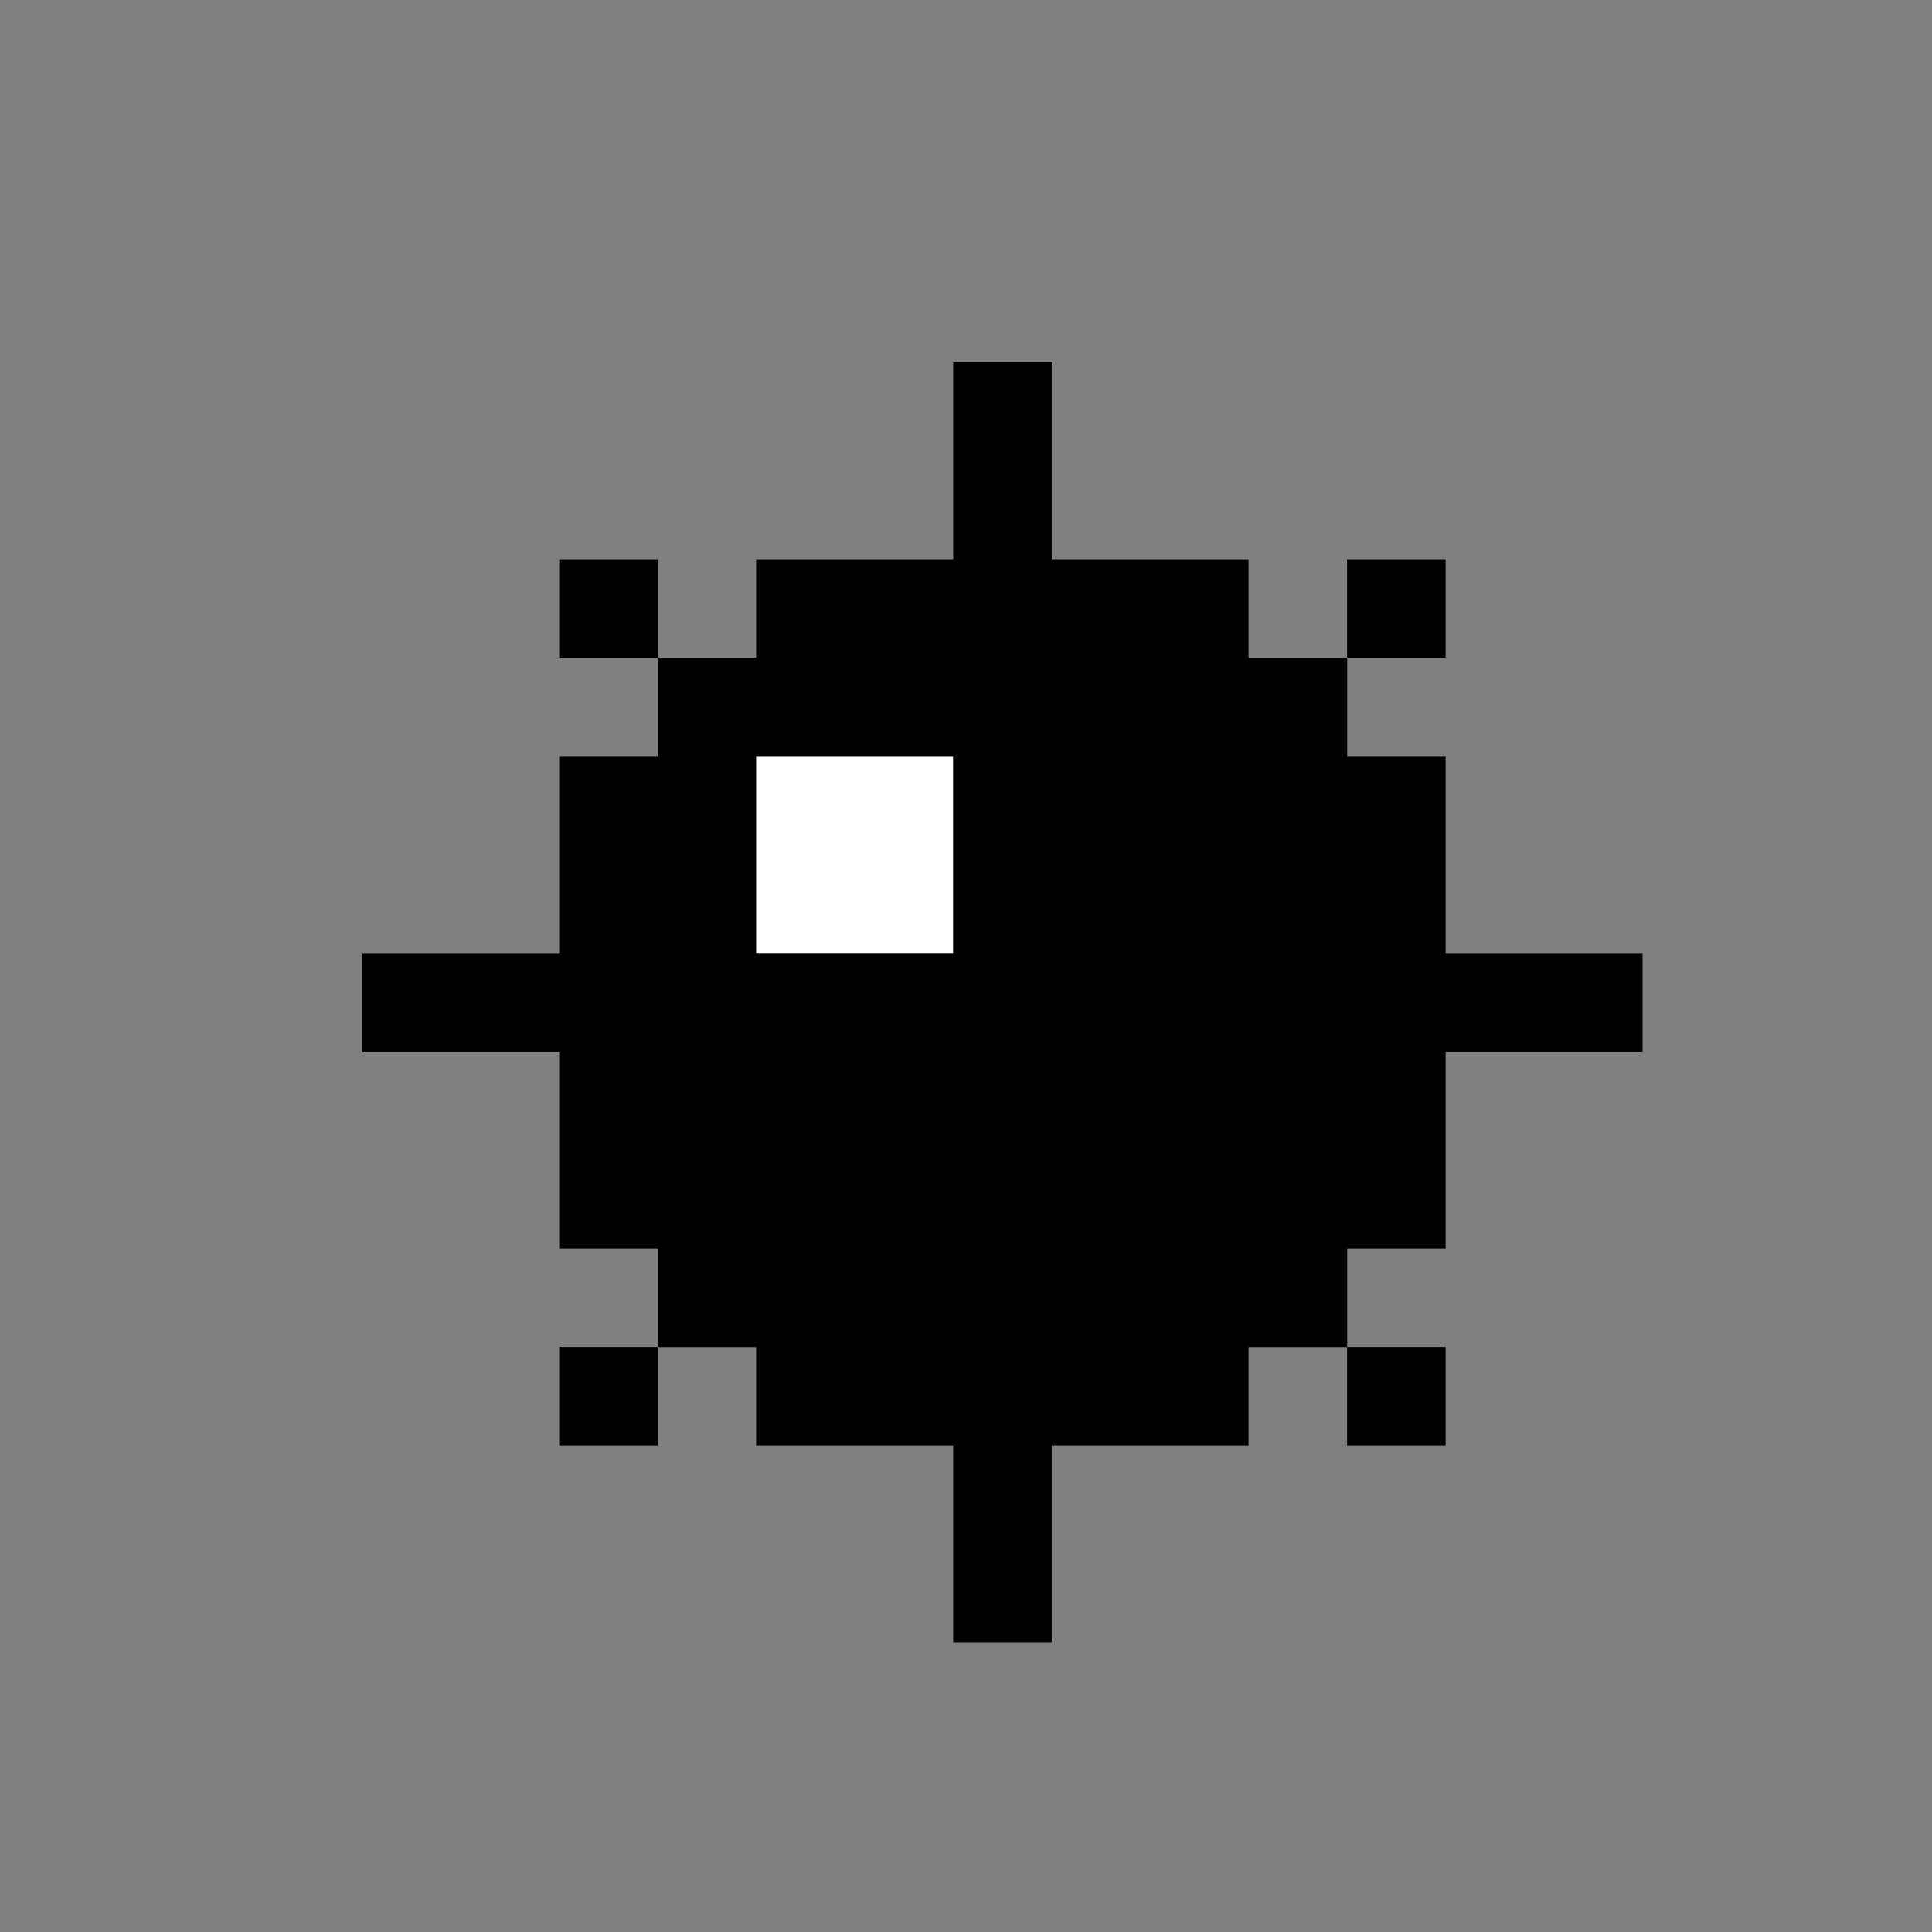 <svg width="16" height="16" viewBox="0 0 16 16" fill="none" xmlns="http://www.w3.org/2000/svg">
<rect x="0" y="0" width="16" height="16" fill="#808080" stroke="none"/>
<rect x="7.894" y="3" width="0.816" height="10.603" fill="black"/>
<rect x="13.603" y="7.894" width="0.816" height="10.603" transform="rotate(90 13.603 7.894)" fill="black"/>
<rect x="6.262" y="4.631" width="4.078" height="7.341" fill="black"/>
<rect x="11.972" y="6.262" width="4.078" height="7.341" transform="rotate(90 11.972 6.262)" fill="black"/>
<rect x="5.447" y="5.447" width="5.71" height="5.71" fill="black"/>
<rect x="11.156" y="4.631" width="0.816" height="0.816" fill="black"/>
<rect x="11.156" y="11.156" width="0.816" height="0.816" fill="black"/>
<rect x="4.631" y="4.631" width="0.816" height="0.816" fill="black"/>
<rect x="4.631" y="11.156" width="0.816" height="0.816" fill="black"/>
<rect x="6.262" y="6.262" width="1.631" height="1.631" fill="white"/>
</svg>
